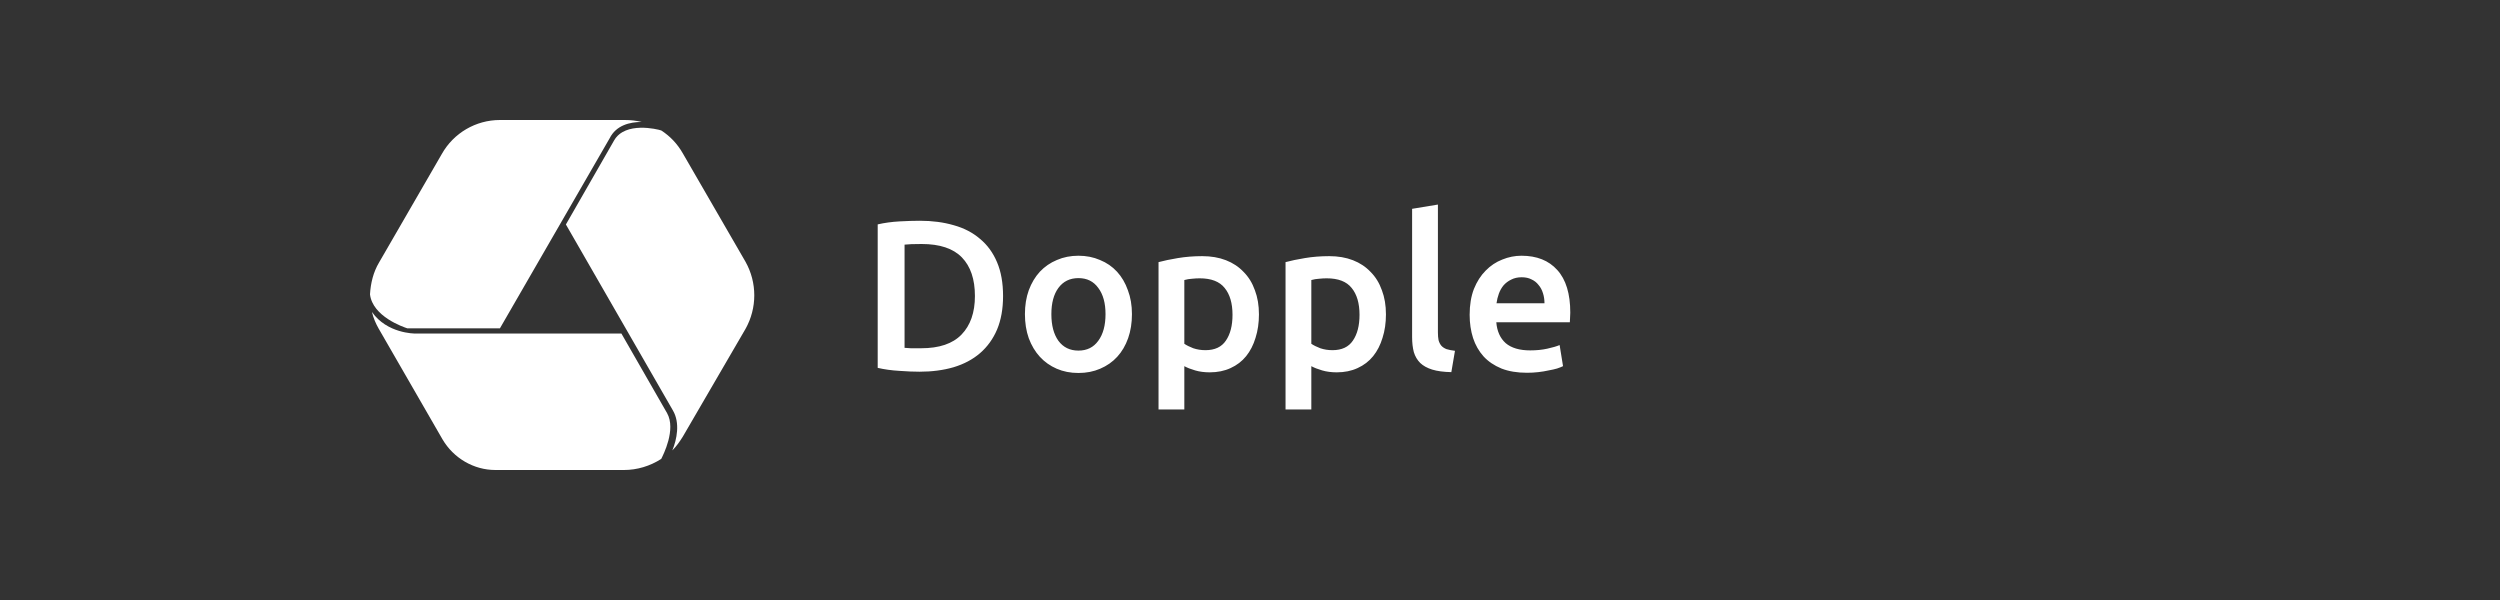 <svg width="250" height="60" viewBox="0 0 250 60" fill="none" xmlns="http://www.w3.org/2000/svg">
<rect x="0" y="0" width="250" height="60" fill="#333333" stroke="none"/>
<path d="M62.14 33.353H41.506C41.441 33.353 38.698 33.353 37.196 31.198C37.327 31.786 37.588 32.373 37.849 32.831L44.248 43.931C45.359 45.825 47.383 47 49.538 47H62.401C63.708 47 65.013 46.608 66.124 45.89C66.319 45.498 67.625 42.952 66.711 41.319L62.14 33.353Z" fill="white"/>
<path d="M74.547 32.896C75.722 30.806 75.722 28.259 74.547 26.17L68.278 15.33C67.756 14.416 67.037 13.633 66.123 13.045C65.731 12.914 62.532 12.131 61.422 14.024L56.59 22.448L67.299 41.058C68.017 42.299 67.691 43.931 67.233 45.041C67.625 44.649 67.952 44.192 68.278 43.67L74.547 32.896Z" fill="white"/>
<path d="M64.164 12.196C63.642 12.065 63.054 12 62.466 12H49.994C47.578 12 45.358 13.306 44.183 15.396L37.914 26.235C37.327 27.215 37.065 28.325 37 29.435C37.261 31.655 40.33 32.7 40.722 32.83H49.994L60.965 13.828C61.618 12.522 62.989 12.196 64.164 12.196Z" fill="white"/>
<path d="M90.456 34.783C90.612 34.797 90.818 34.811 91.074 34.825C91.33 34.825 91.678 34.825 92.119 34.825C93.924 34.825 95.267 34.37 96.148 33.461C97.044 32.537 97.492 31.251 97.492 29.602C97.492 27.925 97.058 26.639 96.191 25.743C95.324 24.848 93.981 24.4 92.162 24.4C91.365 24.4 90.797 24.421 90.456 24.464V34.783ZM100.306 29.602C100.306 30.881 100.107 31.997 99.709 32.949C99.311 33.887 98.742 34.676 98.003 35.316C97.278 35.941 96.397 36.41 95.359 36.723C94.336 37.021 93.199 37.171 91.948 37.171C91.351 37.171 90.676 37.142 89.923 37.085C89.17 37.043 88.452 36.943 87.77 36.787V22.438C88.452 22.282 89.177 22.183 89.944 22.14C90.712 22.097 91.394 22.076 91.991 22.076C93.228 22.076 94.357 22.225 95.381 22.524C96.404 22.808 97.278 23.263 98.003 23.888C98.742 24.499 99.311 25.281 99.709 26.233C100.107 27.172 100.306 28.294 100.306 29.602ZM113.195 31.414C113.195 32.295 113.068 33.098 112.812 33.823C112.556 34.548 112.193 35.166 111.724 35.678C111.255 36.19 110.687 36.588 110.019 36.872C109.365 37.156 108.64 37.298 107.844 37.298C107.048 37.298 106.323 37.156 105.67 36.872C105.016 36.588 104.454 36.19 103.985 35.678C103.516 35.166 103.147 34.548 102.877 33.823C102.621 33.098 102.493 32.295 102.493 31.414C102.493 30.533 102.621 29.737 102.877 29.026C103.147 28.301 103.516 27.683 103.985 27.172C104.469 26.66 105.037 26.269 105.691 25.999C106.345 25.715 107.062 25.573 107.844 25.573C108.626 25.573 109.344 25.715 109.997 25.999C110.666 26.269 111.234 26.66 111.703 27.172C112.172 27.683 112.535 28.301 112.79 29.026C113.06 29.737 113.195 30.533 113.195 31.414ZM110.552 31.414C110.552 30.305 110.31 29.431 109.827 28.792C109.358 28.138 108.697 27.811 107.844 27.811C106.991 27.811 106.323 28.138 105.84 28.792C105.371 29.431 105.137 30.305 105.137 31.414C105.137 32.537 105.371 33.425 105.84 34.079C106.323 34.733 106.991 35.06 107.844 35.06C108.697 35.06 109.358 34.733 109.827 34.079C110.31 33.425 110.552 32.537 110.552 31.414ZM123.251 31.478C123.251 30.327 122.988 29.431 122.462 28.792C121.951 28.152 121.119 27.832 119.968 27.832C119.726 27.832 119.47 27.847 119.2 27.875C118.945 27.889 118.689 27.932 118.433 28.003V34.378C118.66 34.534 118.959 34.683 119.328 34.825C119.712 34.953 120.117 35.017 120.544 35.017C121.482 35.017 122.164 34.697 122.59 34.058C123.031 33.418 123.251 32.558 123.251 31.478ZM125.895 31.436C125.895 32.288 125.781 33.07 125.554 33.781C125.341 34.491 125.028 35.102 124.616 35.614C124.203 36.126 123.685 36.524 123.059 36.808C122.448 37.092 121.752 37.234 120.97 37.234C120.444 37.234 119.961 37.171 119.52 37.043C119.08 36.915 118.717 36.773 118.433 36.616V40.944H115.853V26.212C116.379 26.07 117.026 25.935 117.793 25.807C118.561 25.679 119.371 25.615 120.224 25.615C121.105 25.615 121.894 25.75 122.59 26.02C123.287 26.29 123.877 26.681 124.36 27.193C124.857 27.69 125.234 28.301 125.49 29.026C125.76 29.737 125.895 30.54 125.895 31.436ZM135.952 31.478C135.952 30.327 135.689 29.431 135.163 28.792C134.651 28.152 133.82 27.832 132.668 27.832C132.427 27.832 132.171 27.847 131.901 27.875C131.645 27.889 131.389 27.932 131.133 28.003V34.378C131.361 34.534 131.659 34.683 132.029 34.825C132.412 34.953 132.818 35.017 133.244 35.017C134.182 35.017 134.864 34.697 135.291 34.058C135.731 33.418 135.952 32.558 135.952 31.478ZM138.595 31.436C138.595 32.288 138.482 33.07 138.254 33.781C138.041 34.491 137.728 35.102 137.316 35.614C136.904 36.126 136.385 36.524 135.76 36.808C135.149 37.092 134.452 37.234 133.67 37.234C133.144 37.234 132.661 37.171 132.221 37.043C131.78 36.915 131.418 36.773 131.133 36.616V40.944H128.554V26.212C129.079 26.07 129.726 25.935 130.494 25.807C131.261 25.679 132.071 25.615 132.924 25.615C133.805 25.615 134.594 25.75 135.291 26.02C135.987 26.29 136.577 26.681 137.06 27.193C137.558 27.69 137.934 28.301 138.19 29.026C138.46 29.737 138.595 30.54 138.595 31.436ZM145.134 37.213C144.367 37.199 143.727 37.114 143.215 36.957C142.718 36.801 142.32 36.581 142.021 36.296C141.723 35.998 141.51 35.636 141.382 35.209C141.268 34.769 141.211 34.271 141.211 33.717V20.882L143.791 20.456V33.226C143.791 33.539 143.812 33.802 143.855 34.015C143.912 34.228 144.004 34.413 144.132 34.569C144.26 34.712 144.431 34.825 144.644 34.911C144.871 34.982 145.156 35.039 145.497 35.081L145.134 37.213ZM146.965 31.478C146.965 30.497 147.107 29.637 147.391 28.898C147.69 28.159 148.081 27.548 148.564 27.065C149.047 26.567 149.602 26.198 150.227 25.956C150.852 25.7 151.492 25.573 152.146 25.573C153.681 25.573 154.875 26.049 155.728 27.001C156.595 27.953 157.028 29.375 157.028 31.265C157.028 31.407 157.021 31.57 157.007 31.755C157.007 31.926 157 32.082 156.985 32.224H149.63C149.701 33.12 150.014 33.816 150.568 34.314C151.137 34.797 151.954 35.039 153.02 35.039C153.645 35.039 154.214 34.982 154.726 34.868C155.251 34.754 155.664 34.633 155.962 34.506L156.303 36.616C156.161 36.687 155.962 36.766 155.706 36.851C155.465 36.922 155.18 36.986 154.853 37.043C154.541 37.114 154.2 37.171 153.83 37.213C153.461 37.256 153.084 37.277 152.7 37.277C151.719 37.277 150.867 37.135 150.142 36.851C149.417 36.552 148.82 36.147 148.351 35.636C147.882 35.11 147.534 34.498 147.306 33.802C147.079 33.091 146.965 32.317 146.965 31.478ZM154.448 30.327C154.448 29.971 154.399 29.637 154.299 29.325C154.2 28.998 154.05 28.721 153.851 28.493C153.667 28.252 153.432 28.067 153.148 27.939C152.878 27.797 152.551 27.726 152.167 27.726C151.769 27.726 151.421 27.804 151.122 27.96C150.824 28.102 150.568 28.294 150.355 28.536C150.156 28.778 150 29.055 149.886 29.367C149.772 29.68 149.694 30 149.651 30.327H154.448Z" fill="white"/>
</svg>
